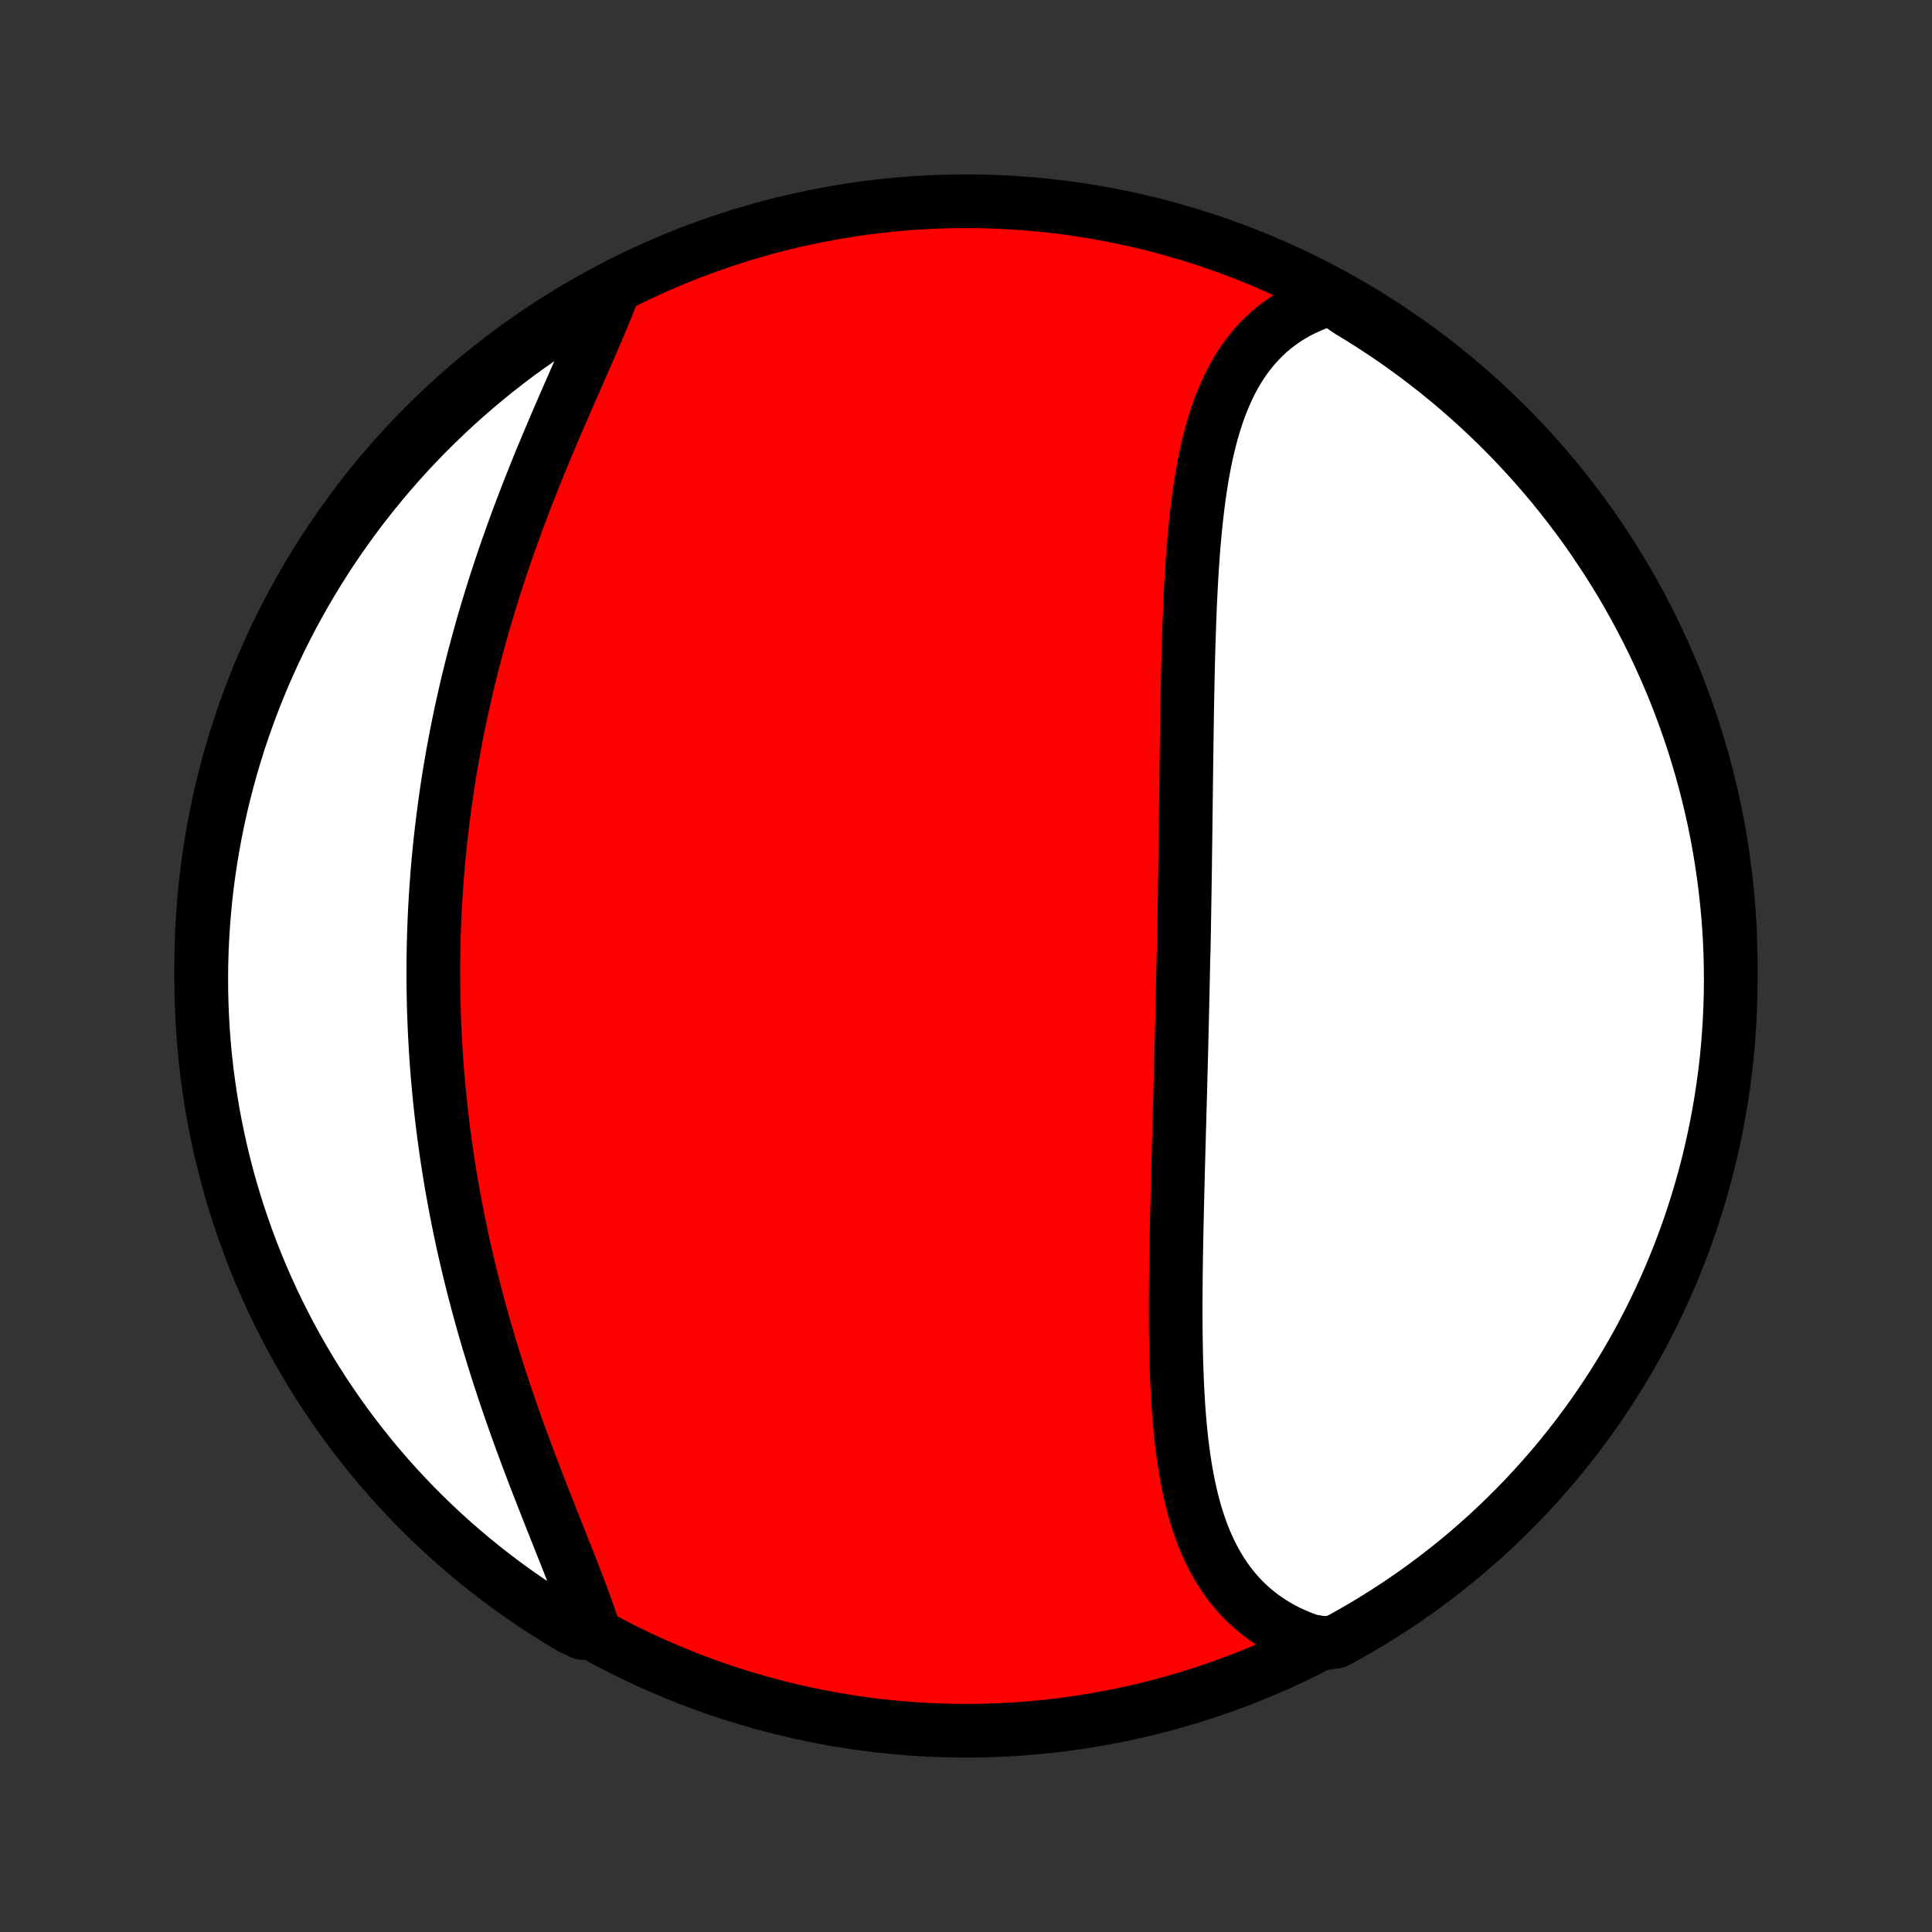 <?xml version="1.0" encoding="utf-8" standalone="no"?>
<!DOCTYPE svg PUBLIC "-//W3C//DTD SVG 1.1//EN"
  "http://www.w3.org/Graphics/SVG/1.1/DTD/svg11.dtd">
<!-- Created with matplotlib (http://matplotlib.org/) -->
<svg height="72pt" version="1.1" viewBox="0 0 72 72" width="72pt" xmlns="http://www.w3.org/2000/svg" xmlns:xlink="http://www.w3.org/1999/xlink">
 <rect x="0" y="0" width="72" height="72" fill="#333333" stroke="none"/>
 <defs>
  <style type="text/css">
*{stroke-linecap:butt;stroke-linejoin:round;}
  </style>
 </defs>
 <g id="figure_1">
  <g id="patch_1">
   <path d="
M0 72
L72 72
L72 0
L0 0
z
" style="fill:none;"/>
  </g>
  <g id="axes_1">
   <g id="PatchCollection_1">
    <defs>
     <path d="
M36 -7.5
C43.558 -7.5 50.808 -10.503 56.153 -15.848
C61.497 -21.192 64.5 -28.442 64.5 -36
C64.5 -43.558 61.497 -50.808 56.153 -56.153
C50.808 -61.497 43.558 -64.5 36 -64.5
C28.442 -64.5 21.192 -61.497 15.848 -56.153
C10.503 -50.808 7.5 -43.558 7.5 -36
C7.5 -28.442 10.503 -21.192 15.848 -15.848
C21.192 -10.503 28.442 -7.5 36 -7.5
z
" id="C0_0_a811fe30f3"/>
     <path d="
M49.605 -60.873
L49.334 -60.789
L49.072 -60.696
L48.818 -60.593
L48.572 -60.48
L48.335 -60.359
L48.106 -60.228
L47.886 -60.088
L47.675 -59.94
L47.473 -59.784
L47.279 -59.62
L47.094 -59.447
L46.917 -59.268
L46.749 -59.081
L46.589 -58.887
L46.436 -58.687
L46.292 -58.48
L46.155 -58.267
L46.026 -58.049
L45.903 -57.825
L45.788 -57.595
L45.679 -57.361
L45.577 -57.122
L45.48 -56.878
L45.39 -56.63
L45.305 -56.379
L45.226 -56.124
L45.151 -55.865
L45.082 -55.603
L45.017 -55.338
L44.956 -55.07
L44.9 -54.8
L44.847 -54.527
L44.798 -54.252
L44.753 -53.976
L44.711 -53.697
L44.671 -53.417
L44.635 -53.135
L44.601 -52.852
L44.57 -52.568
L44.541 -52.283
L44.514 -51.997
L44.489 -51.71
L44.466 -51.423
L44.445 -51.135
L44.426 -50.847
L44.407 -50.558
L44.391 -50.269
L44.376 -49.98
L44.361 -49.691
L44.348 -49.402
L44.336 -49.113
L44.325 -48.824
L44.315 -48.535
L44.305 -48.247
L44.296 -47.959
L44.288 -47.671
L44.28 -47.384
L44.273 -47.097
L44.267 -46.81
L44.261 -46.524
L44.255 -46.239
L44.249 -45.954
L44.244 -45.669
L44.239 -45.385
L44.235 -45.102
L44.231 -44.819
L44.227 -44.537
L44.223 -44.256
L44.219 -43.975
L44.215 -43.694
L44.211 -43.414
L44.208 -43.135
L44.204 -42.857
L44.201 -42.578
L44.198 -42.301
L44.194 -42.024
L44.191 -41.747
L44.187 -41.471
L44.184 -41.196
L44.18 -40.921
L44.177 -40.646
L44.173 -40.372
L44.169 -40.099
L44.166 -39.825
L44.162 -39.552
L44.158 -39.28
L44.154 -39.008
L44.15 -38.736
L44.146 -38.464
L44.141 -38.192
L44.137 -37.921
L44.132 -37.65
L44.128 -37.379
L44.123 -37.108
L44.118 -36.838
L44.113 -36.567
L44.102 -36.297
L44.097 -36.026
L44.091 -35.755
L44.086 -35.485
L44.08 -35.214
L44.074 -34.944
L44.068 -34.673
L44.062 -34.402
L44.055 -34.131
L44.049 -33.859
L44.042 -33.588
L44.035 -33.316
L44.029 -33.044
L44.022 -32.771
L44.015 -32.498
L44.008 -32.225
L44 -31.952
L43.993 -31.678
L43.986 -31.404
L43.978 -31.129
L43.971 -30.854
L43.963 -30.578
L43.956 -30.302
L43.948 -30.025
L43.94 -29.747
L43.933 -29.47
L43.925 -29.191
L43.917 -28.912
L43.91 -28.632
L43.902 -28.352
L43.895 -28.071
L43.888 -27.79
L43.881 -27.508
L43.874 -27.225
L43.867 -26.942
L43.86 -26.658
L43.854 -26.373
L43.848 -26.088
L43.842 -25.802
L43.837 -25.516
L43.832 -25.229
L43.828 -24.942
L43.824 -24.654
L43.82 -24.366
L43.818 -24.077
L43.816 -23.788
L43.814 -23.498
L43.814 -23.208
L43.814 -22.918
L43.816 -22.628
L43.818 -22.337
L43.822 -22.047
L43.827 -21.756
L43.833 -21.466
L43.841 -21.175
L43.851 -20.885
L43.862 -20.596
L43.875 -20.306
L43.89 -20.017
L43.907 -19.729
L43.927 -19.442
L43.949 -19.155
L43.974 -18.869
L44.002 -18.585
L44.032 -18.302
L44.066 -18.02
L44.104 -17.74
L44.145 -17.462
L44.19 -17.186
L44.239 -16.912
L44.293 -16.64
L44.351 -16.371
L44.414 -16.105
L44.483 -15.841
L44.556 -15.581
L44.636 -15.324
L44.721 -15.071
L44.813 -14.822
L44.911 -14.577
L45.016 -14.336
L45.128 -14.1
L45.248 -13.869
L45.374 -13.643
L45.509 -13.422
L45.651 -13.207
L45.802 -12.998
L45.961 -12.796
L46.128 -12.6
L46.304 -12.41
L46.489 -12.228
L46.683 -12.053
L46.886 -11.886
L47.097 -11.726
L47.318 -11.575
L47.547 -11.432
L47.785 -11.297
L48.032 -11.171
L48.288 -11.055
L48.552 -10.947
L48.824 -10.849
L49.352 -10.761
L49.789 -10.821
L50.222 -11.058
L50.651 -11.302
L51.076 -11.554
L51.495 -11.814
L51.91 -12.081
L52.321 -12.355
L52.726 -12.636
L53.126 -12.924
L53.521 -13.22
L53.911 -13.522
L54.295 -13.831
L54.673 -14.147
L55.046 -14.47
L55.414 -14.799
L55.775 -15.135
L56.13 -15.477
L56.479 -15.825
L56.822 -16.179
L57.158 -16.54
L57.488 -16.906
L57.812 -17.278
L58.129 -17.656
L58.439 -18.04
L58.742 -18.428
L59.038 -18.823
L59.328 -19.222
L59.61 -19.627
L59.885 -20.037
L60.152 -20.451
L60.413 -20.87
L60.666 -21.294
L60.911 -21.722
L61.149 -22.155
L61.379 -22.592
L61.602 -23.033
L61.816 -23.478
L62.023 -23.926
L62.222 -24.379
L62.413 -24.835
L62.596 -25.294
L62.77 -25.757
L62.937 -26.222
L63.095 -26.691
L63.245 -27.163
L63.387 -27.637
L63.521 -28.114
L63.646 -28.593
L63.762 -29.074
L63.87 -29.558
L63.97 -30.043
L64.061 -30.531
L64.144 -31.02
L64.218 -31.51
L64.284 -32.002
L64.341 -32.495
L64.389 -32.989
L64.428 -33.484
L64.459 -33.98
L64.481 -34.477
L64.495 -34.973
L64.5 -35.471
L64.496 -35.968
L64.484 -36.465
L64.463 -36.963
L64.433 -37.46
L64.394 -37.956
L64.347 -38.452
L64.291 -38.947
L64.227 -39.441
L64.154 -39.935
L64.073 -40.427
L63.983 -40.917
L63.884 -41.407
L63.777 -41.894
L63.661 -42.38
L63.537 -42.864
L63.405 -43.345
L63.264 -43.825
L63.115 -44.302
L62.958 -44.777
L62.792 -45.248
L62.618 -45.718
L62.437 -46.184
L62.247 -46.647
L62.049 -47.106
L61.843 -47.563
L61.63 -48.016
L61.408 -48.465
L61.179 -48.91
L60.942 -49.352
L60.698 -49.789
L60.446 -50.222
L60.186 -50.651
L59.919 -51.076
L59.645 -51.495
L59.364 -51.91
L59.076 -52.321
L58.78 -52.726
L58.478 -53.126
L58.169 -53.521
L57.853 -53.911
L57.53 -54.295
L57.201 -54.673
L56.865 -55.046
L56.523 -55.414
L56.175 -55.775
L55.821 -56.13
L55.46 -56.479
L55.094 -56.822
L54.722 -57.158
L54.344 -57.488
L53.961 -57.812
L53.572 -58.129
L53.177 -58.439
L52.778 -58.742
L52.373 -59.038
L51.964 -59.328
L51.549 -59.61
L51.13 -59.885
L50.706 -60.152
L50.278 -60.413
z
" id="C0_1_5ad511dcba"/>
     <path d="
M22.903 -61.303
L22.796 -61.026
L22.686 -60.746
L22.571 -60.463
L22.453 -60.177
L22.332 -59.888
L22.208 -59.597
L22.082 -59.303
L21.953 -59.006
L21.823 -58.707
L21.691 -58.406
L21.558 -58.103
L21.424 -57.797
L21.289 -57.49
L21.154 -57.182
L21.019 -56.871
L20.884 -56.56
L20.749 -56.247
L20.614 -55.932
L20.481 -55.617
L20.348 -55.3
L20.216 -54.983
L20.085 -54.665
L19.956 -54.346
L19.828 -54.026
L19.702 -53.706
L19.578 -53.386
L19.455 -53.065
L19.334 -52.744
L19.215 -52.423
L19.099 -52.101
L18.984 -51.78
L18.871 -51.458
L18.761 -51.137
L18.652 -50.816
L18.547 -50.495
L18.443 -50.174
L18.342 -49.853
L18.243 -49.533
L18.146 -49.213
L18.052 -48.894
L17.96 -48.575
L17.871 -48.256
L17.784 -47.938
L17.699 -47.62
L17.617 -47.303
L17.537 -46.986
L17.459 -46.67
L17.384 -46.354
L17.312 -46.039
L17.241 -45.724
L17.173 -45.41
L17.107 -45.097
L17.044 -44.784
L16.983 -44.471
L16.924 -44.159
L16.867 -43.848
L16.813 -43.537
L16.761 -43.227
L16.711 -42.917
L16.663 -42.608
L16.618 -42.299
L16.575 -41.99
L16.534 -41.682
L16.495 -41.375
L16.458 -41.067
L16.423 -40.761
L16.39 -40.454
L16.36 -40.148
L16.331 -39.842
L16.305 -39.536
L16.281 -39.231
L16.259 -38.925
L16.238 -38.62
L16.22 -38.316
L16.204 -38.011
L16.19 -37.706
L16.178 -37.402
L16.168 -37.097
L16.16 -36.793
L16.154 -36.488
L16.15 -36.184
L16.148 -35.879
L16.149 -35.574
L16.151 -35.27
L16.155 -34.965
L16.161 -34.659
L16.169 -34.354
L16.18 -34.048
L16.192 -33.743
L16.206 -33.437
L16.223 -33.13
L16.241 -32.823
L16.262 -32.516
L16.284 -32.209
L16.309 -31.901
L16.336 -31.592
L16.365 -31.283
L16.396 -30.974
L16.429 -30.664
L16.464 -30.354
L16.502 -30.043
L16.541 -29.731
L16.583 -29.419
L16.628 -29.107
L16.674 -28.793
L16.723 -28.48
L16.773 -28.165
L16.826 -27.85
L16.882 -27.534
L16.94 -27.218
L17 -26.901
L17.062 -26.583
L17.127 -26.265
L17.194 -25.946
L17.263 -25.627
L17.335 -25.306
L17.409 -24.986
L17.485 -24.664
L17.564 -24.343
L17.645 -24.02
L17.729 -23.697
L17.814 -23.374
L17.903 -23.05
L17.993 -22.726
L18.086 -22.401
L18.181 -22.076
L18.279 -21.751
L18.378 -21.426
L18.48 -21.1
L18.584 -20.775
L18.69 -20.449
L18.797 -20.123
L18.907 -19.798
L19.019 -19.473
L19.133 -19.147
L19.248 -18.823
L19.365 -18.498
L19.483 -18.174
L19.603 -17.851
L19.724 -17.529
L19.845 -17.207
L19.968 -16.887
L20.092 -16.567
L20.216 -16.249
L20.34 -15.931
L20.465 -15.616
L20.589 -15.302
L20.713 -14.989
L20.837 -14.679
L20.959 -14.37
L21.081 -14.063
L21.201 -13.759
L21.319 -13.457
L21.435 -13.157
L21.549 -12.86
L21.66 -12.566
L21.769 -12.274
L21.873 -11.986
L21.974 -11.701
L22.071 -11.419
L21.707 -11.141
L21.279 -11.343
L20.855 -11.596
L20.436 -11.857
L20.022 -12.125
L19.613 -12.4
L19.208 -12.682
L18.809 -12.972
L18.415 -13.269
L18.026 -13.572
L17.643 -13.883
L17.265 -14.2
L16.893 -14.523
L16.527 -14.854
L16.167 -15.19
L15.813 -15.533
L15.464 -15.882
L15.123 -16.238
L14.787 -16.599
L14.458 -16.966
L14.136 -17.34
L13.82 -17.718
L13.511 -18.103
L13.209 -18.493
L12.914 -18.888
L12.626 -19.288
L12.345 -19.694
L12.071 -20.104
L11.805 -20.519
L11.545 -20.939
L11.294 -21.364
L11.049 -21.793
L10.813 -22.226
L10.584 -22.664
L10.363 -23.105
L10.149 -23.551
L9.944 -24
L9.746 -24.453
L9.557 -24.91
L9.375 -25.369
L9.202 -25.833
L9.037 -26.299
L8.88 -26.768
L8.731 -27.24
L8.59 -27.715
L8.458 -28.192
L8.335 -28.671
L8.219 -29.153
L8.113 -29.637
L8.014 -30.123
L7.924 -30.61
L7.843 -31.1
L7.771 -31.59
L7.706 -32.083
L7.651 -32.576
L7.604 -33.07
L7.566 -33.565
L7.537 -34.061
L7.516 -34.558
L7.504 -35.055
L7.5 -35.552
L7.505 -36.049
L7.519 -36.547
L7.542 -37.044
L7.573 -37.541
L7.613 -38.037
L7.661 -38.533
L7.718 -39.028
L7.784 -39.522
L7.859 -40.015
L7.942 -40.507
L8.033 -40.998
L8.133 -41.486
L8.242 -41.974
L8.359 -42.459
L8.484 -42.943
L8.618 -43.424
L8.76 -43.903
L8.91 -44.38
L9.069 -44.854
L9.236 -45.325
L9.411 -45.794
L9.594 -46.26
L9.785 -46.722
L9.984 -47.181
L10.191 -47.637
L10.406 -48.089
L10.629 -48.538
L10.859 -48.983
L11.097 -49.423
L11.343 -49.86
L11.596 -50.293
L11.857 -50.721
L12.125 -51.145
L12.4 -51.564
L12.682 -51.978
L12.972 -52.387
L13.269 -52.792
L13.572 -53.191
L13.883 -53.585
L14.2 -53.974
L14.523 -54.357
L14.854 -54.735
L15.19 -55.107
L15.533 -55.473
L15.882 -55.833
L16.238 -56.187
L16.599 -56.535
L16.966 -56.877
L17.34 -57.213
L17.718 -57.542
L18.103 -57.864
L18.493 -58.18
L18.888 -58.489
L19.288 -58.791
L19.694 -59.086
L20.104 -59.374
L20.519 -59.655
L20.939 -59.929
L21.364 -60.196
L21.793 -60.455
L22.226 -60.706
z
" id="C0_2_c10b0f382e"/>
    </defs>
    <g clip-path="url(#p1bffca34e9)">
     <use style="fill:#ff0000;stroke:#000000;stroke-width:2.0;" x="0.0" xlink:href="#C0_0_a811fe30f3" y="72.0"/>
    </g>
    <g clip-path="url(#p1bffca34e9)">
     <use style="fill:#ffffff;stroke:#000000;stroke-width:2.0;" x="0.0" xlink:href="#C0_1_5ad511dcba" y="72.0"/>
    </g>
    <g clip-path="url(#p1bffca34e9)">
     <use style="fill:#ffffff;stroke:#000000;stroke-width:2.0;" x="0.0" xlink:href="#C0_2_c10b0f382e" y="72.0"/>
    </g>
   </g>
  </g>
 </g>
 <defs>
  <clipPath id="p1bffca34e9">
   <rect height="72.0" width="72.0" x="0.0" y="0.0"/>
  </clipPath>
 </defs>
</svg>
